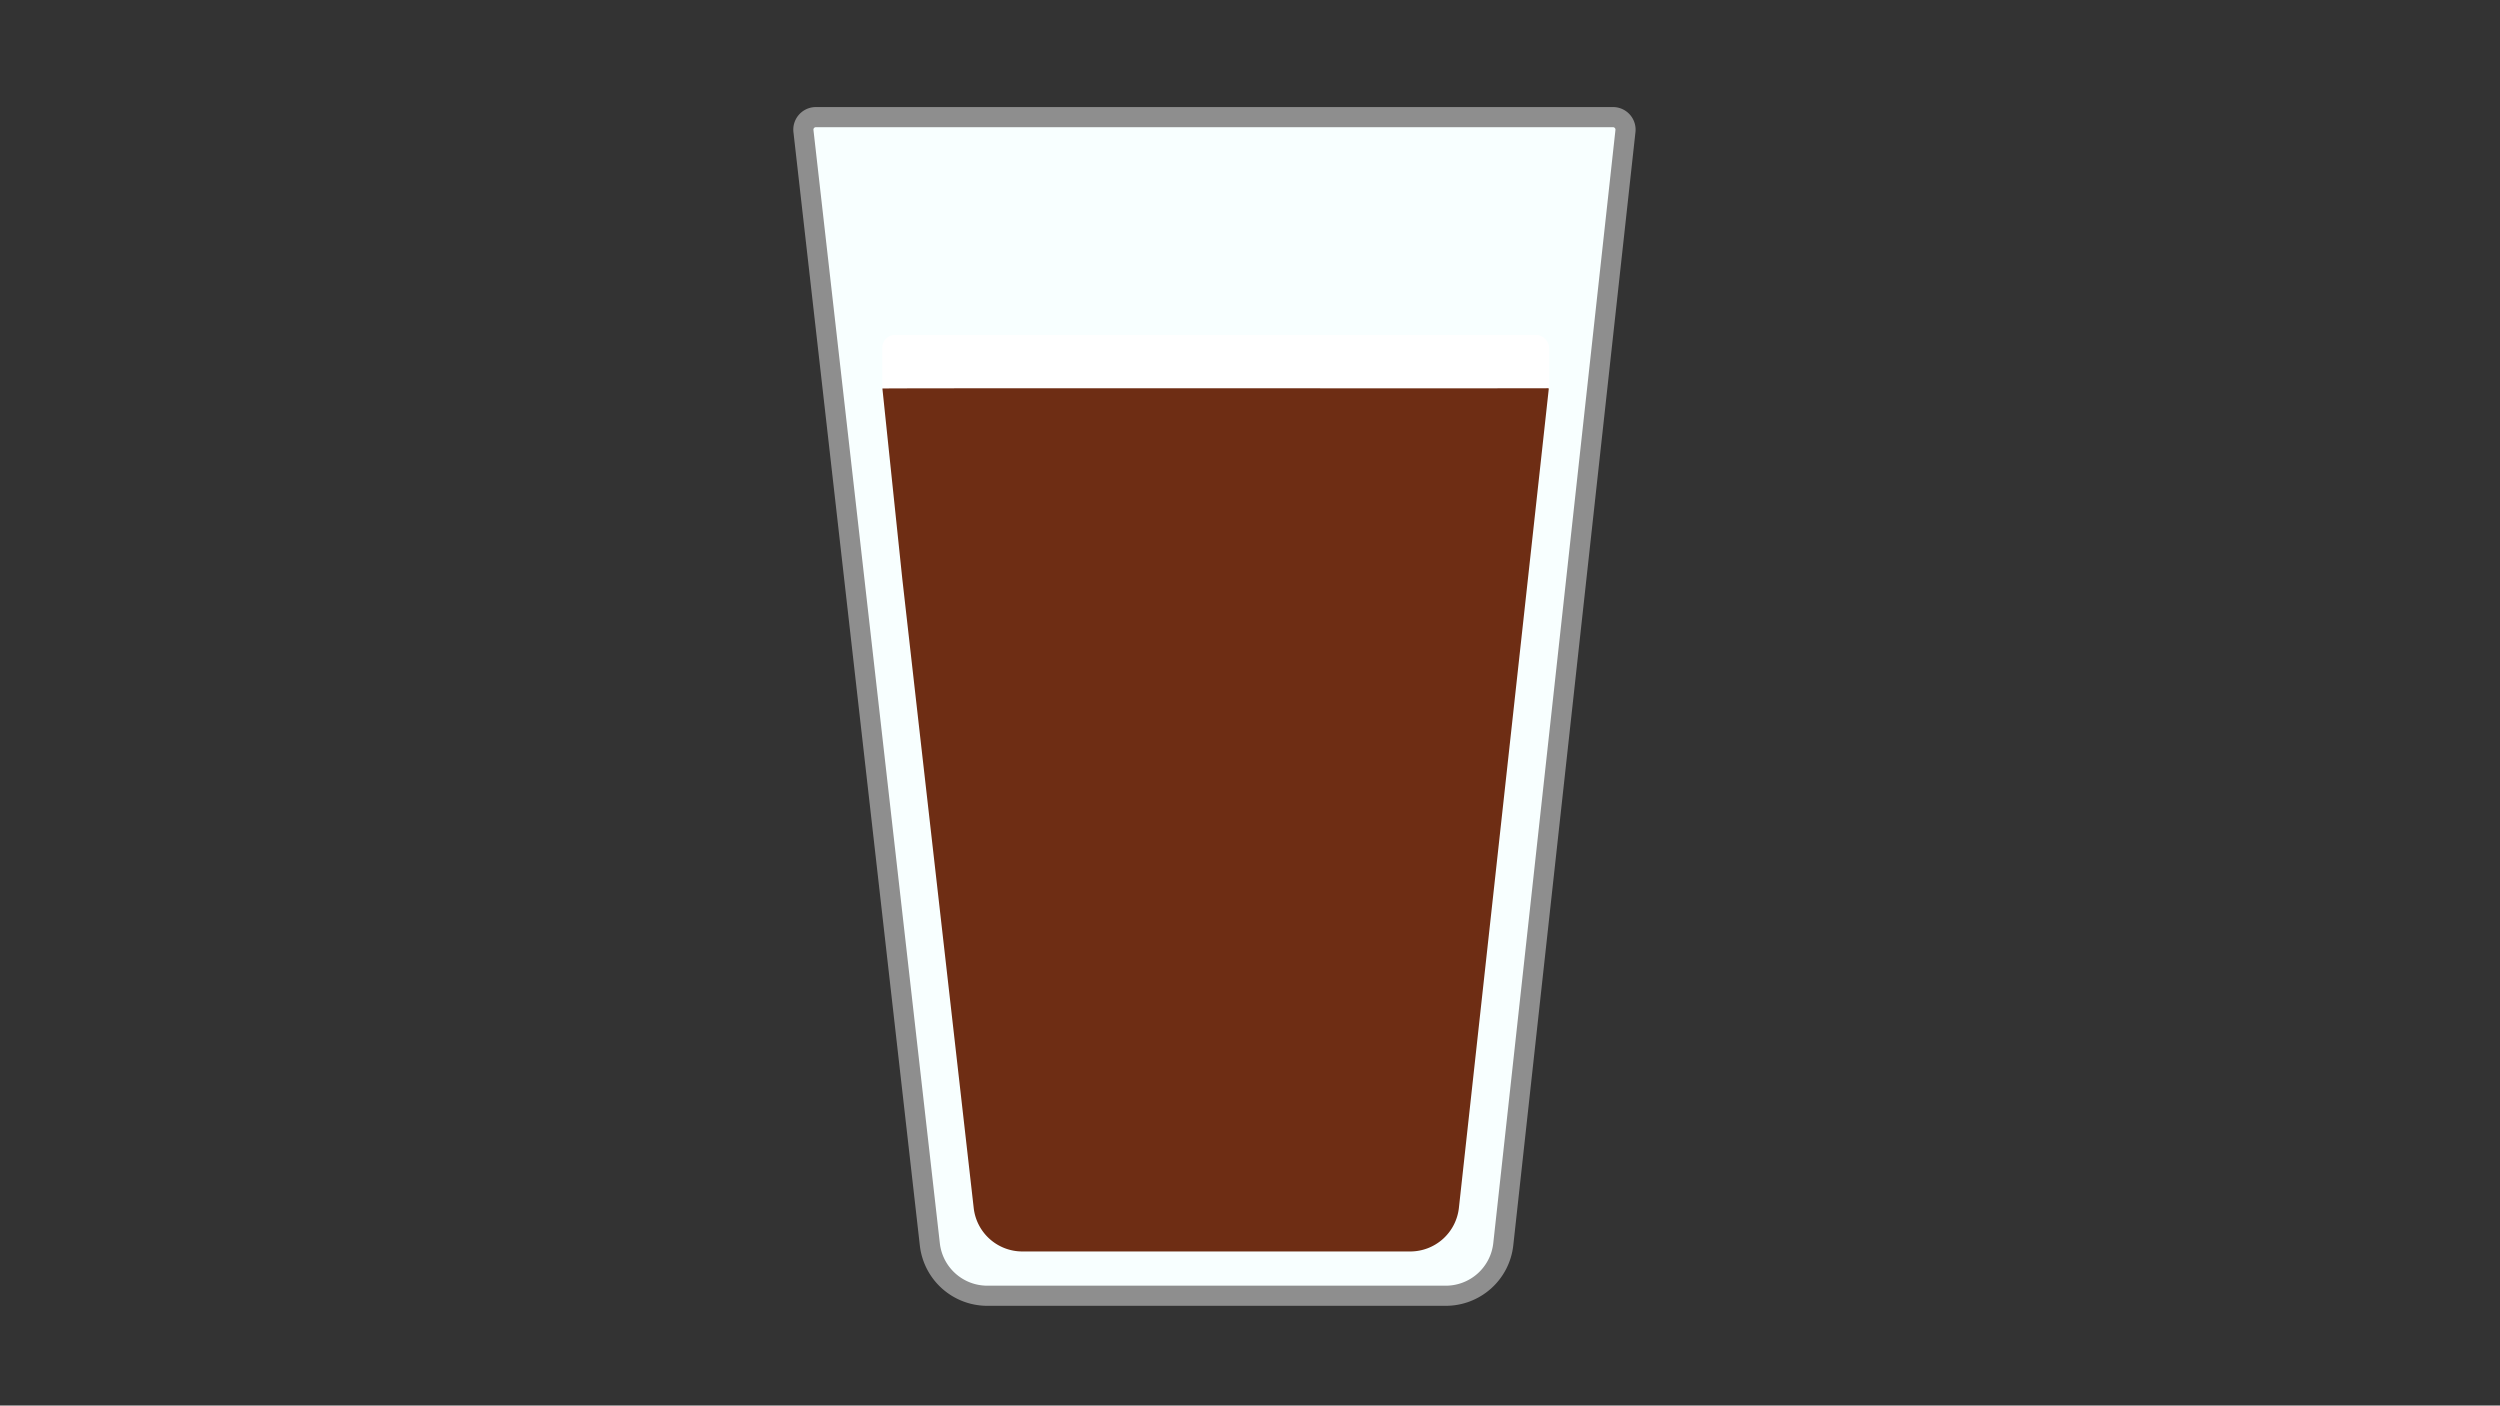 <svg id="Layer_1" data-name="Layer 1" xmlns="http://www.w3.org/2000/svg" viewBox="0 0 1366 768"><rect x="0" y="0" width="1366" height="768" fill="#333333" stroke="none"/><defs><style>.cls-1{fill:#f8ffff;stroke:#8e8e8e;stroke-miterlimit:10;stroke-width:11px;}.cls-2{fill:#fff;}.cls-3{fill:#6e2d14;}</style></defs><title>Artboard 3</title><path class="cls-1" d="M439,71.59,508.07,680a31.61,31.61,0,0,0,31.43,28H789.94a31.61,31.61,0,0,0,31.45-28.13l66.76-608.3a6.84,6.84,0,0,0-6.8-7.57H445.79A6.83,6.83,0,0,0,439,71.59Z"/><rect class="cls-2" x="482.08" y="183" width="364.34" height="42.62" rx="6.94" ry="6.94"/><path class="cls-3" d="M846.25,212.5,797.14,660a26.75,26.75,0,0,1-26.61,23.8H558.64a26.74,26.74,0,0,1-26.6-23.7L502,395.68l-9-79.52L482.14,212.29c0-.3,347.33,0,363.55-.16C846,212.12,846.29,212.19,846.25,212.5Z"/></svg>